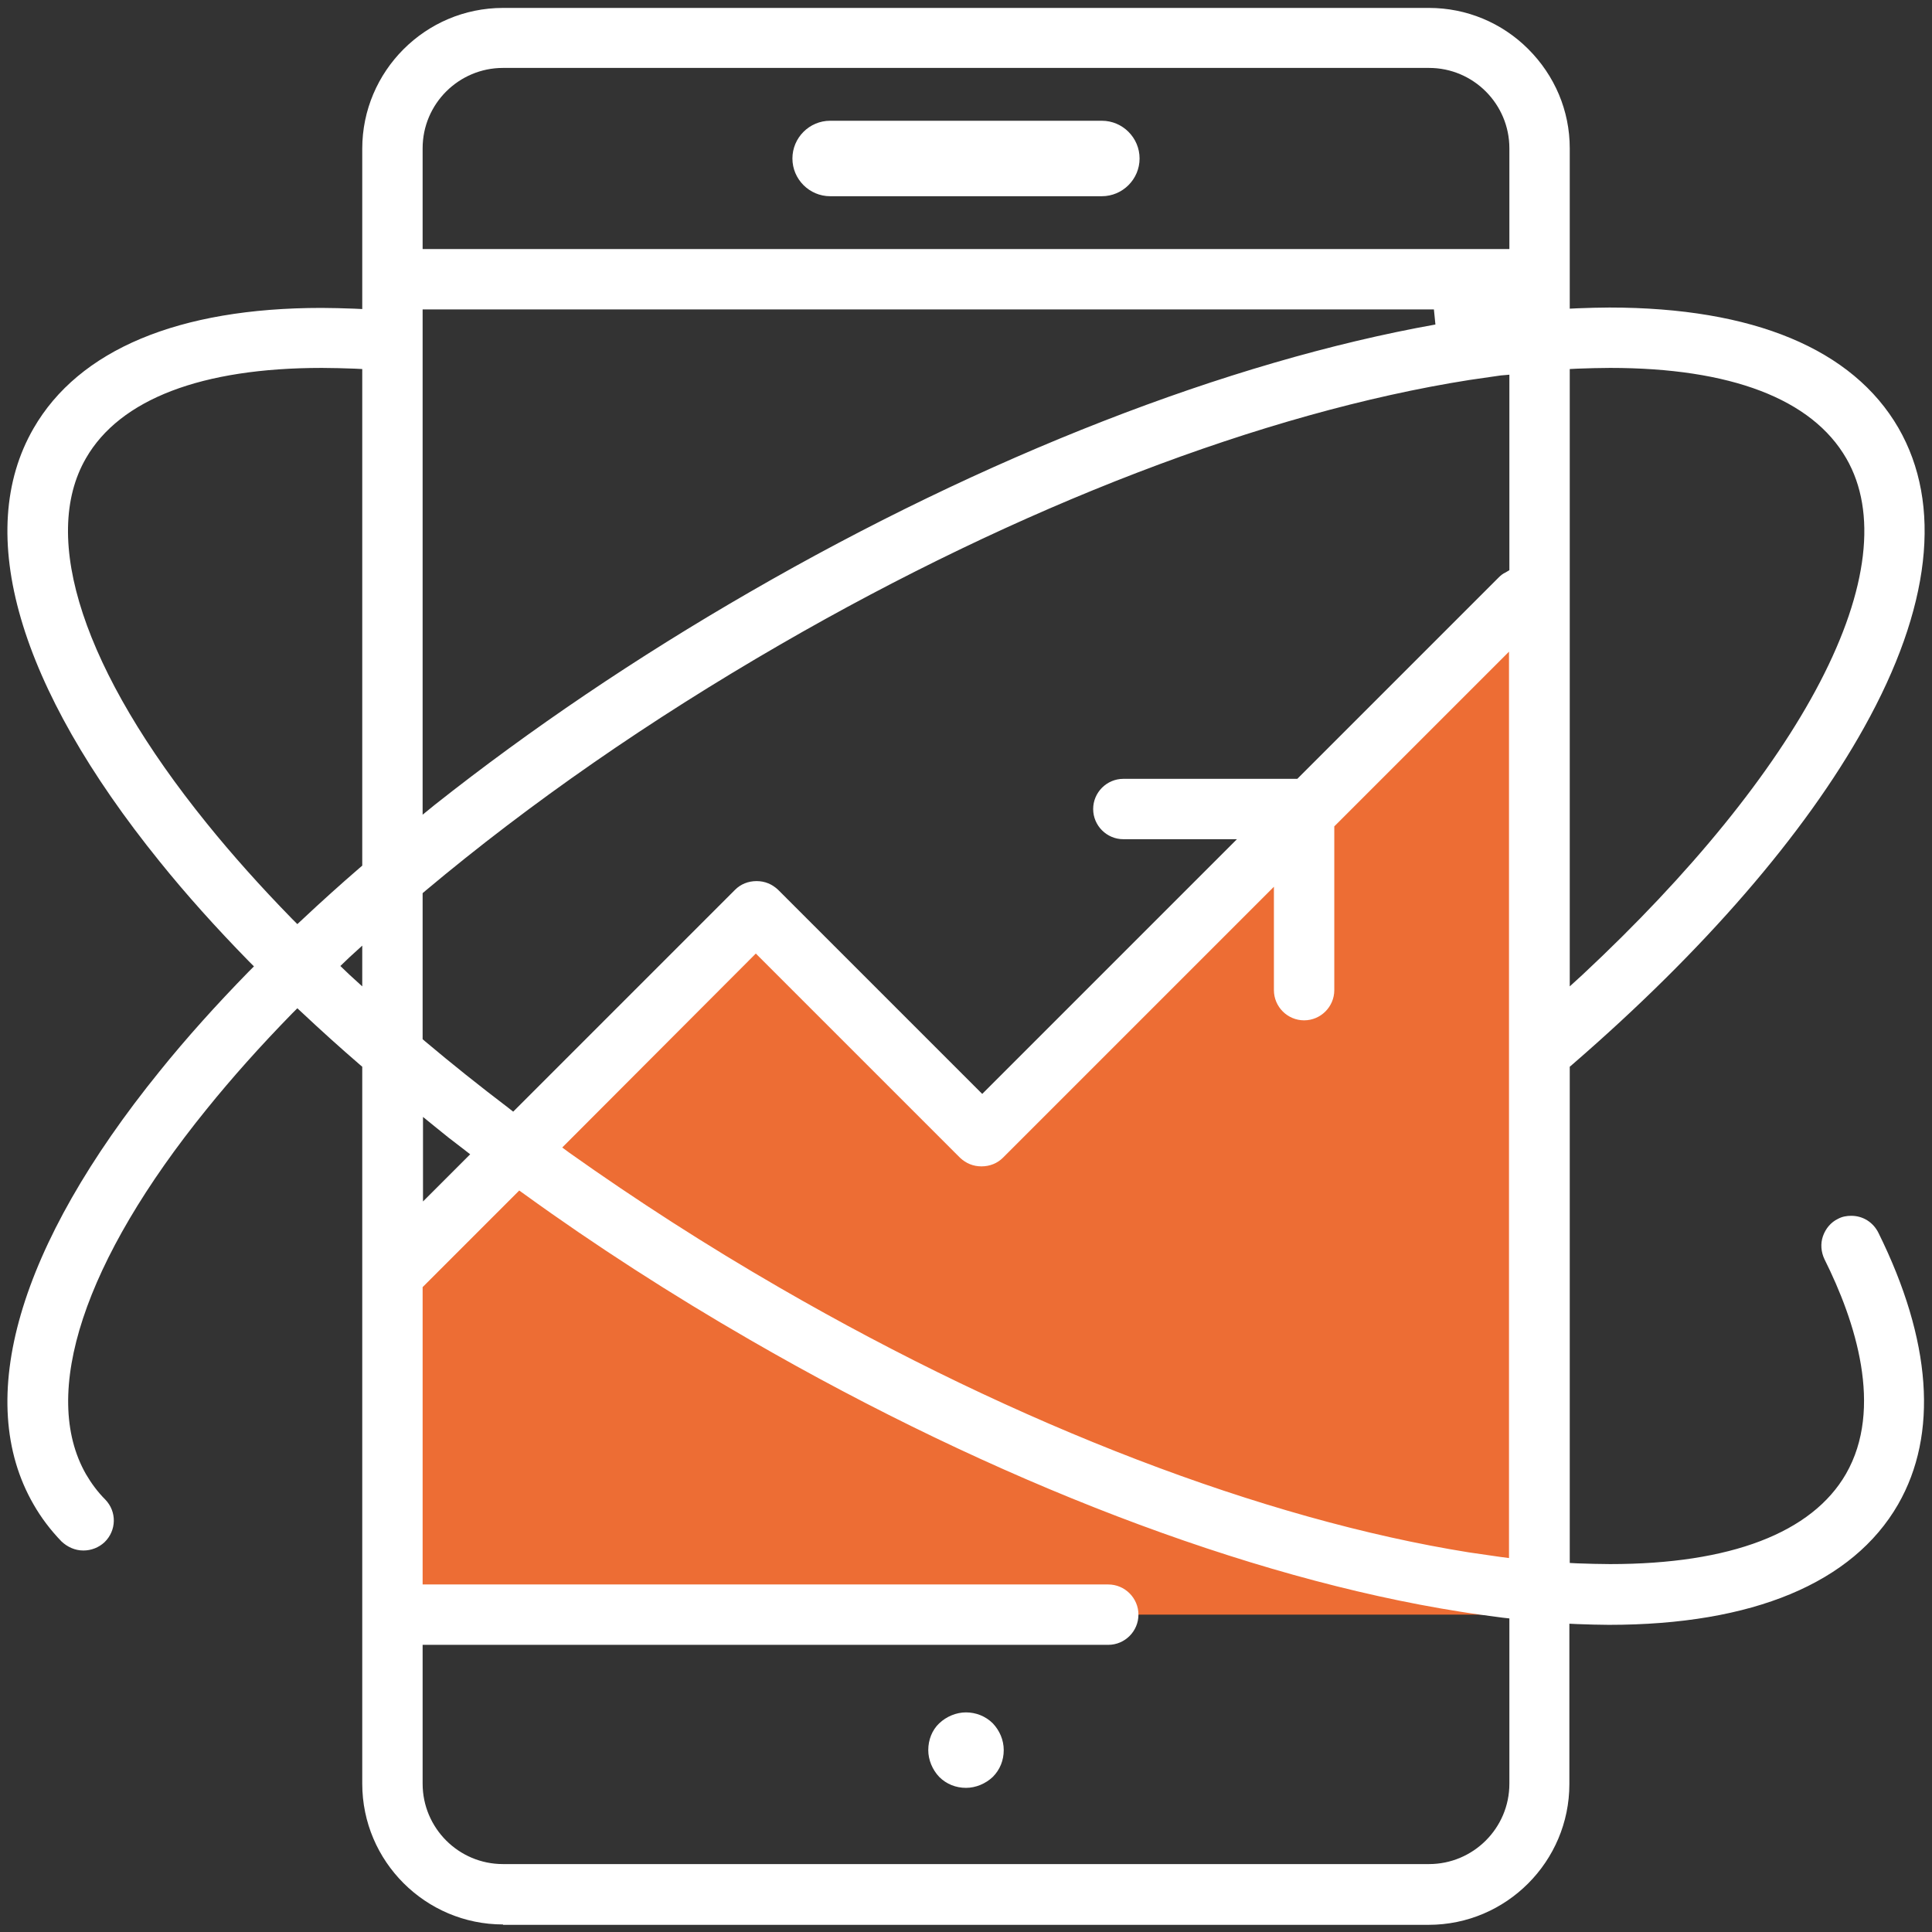 <?xml version="1.0" encoding="utf-8"?>
<!-- Generator: Adobe Illustrator 19.0.1, SVG Export Plug-In . SVG Version: 6.00 Build 0)  -->
<svg version="1.1" id="Capa_1" xmlns="http://www.w3.org/2000/svg" xmlns:xlink="http://www.w3.org/1999/xlink" x="0px" y="0px"
	 viewBox="-381 381.6 512 512" style="enable-background:new -381 381.6 512 512;" xml:space="preserve">
<rect x="-381" y="381.6" width="512" height="512" fill="#333333" stroke="none"/>
<style type="text/css">
	.st0{fill:#ED6D34;}
	.st1{fill:#FFFFFF;}
</style>
<g>
	<polygon class="st0" points="27,540.4 21.8,540.2 -120.8,682.8 -180.6,623 -217.4,659.8 -277,719.4 -277,809.5 27,809.5 	"/>
	<path class="st1" d="M-161,433.6h72c5.5,0,10-4.5,10-10s-4.5-10-10-10h-72c-5.5,0-10,4.5-10,10S-166.5,433.6-161,433.6z"/>
	<path class="st1" d="M-125,835.4c-2.6,0-5.2,1.1-7.1,2.9s-2.9,4.4-2.9,7.1c0,2.6,1.1,5.2,2.9,7.1c1.9,1.9,4.4,2.9,7.1,2.9
		c2.6,0,5.2-1.1,7.1-2.9c1.9-1.9,2.9-4.4,2.9-7.1s-1.1-5.2-2.9-7.1C-119.8,836.4-122.4,835.4-125,835.4z"/>
	<g>
		<path class="st1" d="M-247.7,891.6c-20.5,0-37.3-16.7-37.3-37.3v-190l-0.7-0.6c-5.1-4.4-10.2-9-15.1-13.6l-1.4-1.3l-1.4,1.4
			c-8.3,8.5-15.9,17-22.6,25.3c-32.6,40.2-44.2,75.5-32,96.8c1.4,2.4,3.1,4.7,5.1,6.7c3.1,3.2,3,8.2-0.2,11.3
			c-1.5,1.4-3.5,2.2-5.6,2.2c-2.2,0-4.2-0.9-5.8-2.4c-2.9-3-5.4-6.3-7.4-9.8c-16-27.7-4.1-68.5,33.4-114.8c7-8.7,15-17.6,23.6-26.4
			l1.4-1.4l-1.4-1.4c-8.7-8.9-16.6-17.7-23.6-26.4c-37.5-46.4-49.4-87.1-33.4-114.8c12-20.8,38.4-31.9,76.3-31.9
			c2.8,0,5.7,0.1,8.7,0.2l2.1,0.1v-42.5c0-20.5,16.7-37.3,37.3-37.3H-2.3c9.9,0,19.3,3.9,26.3,10.9S35,410.9,35,420.9v42.5l2.1-0.1
			c2.8-0.1,5.7-0.2,8.4-0.2c38.1,0,64.5,11,76.6,31.9c11.7,20.3,8.6,47.7-9.1,79.4c-15.7,28.2-42.4,59.1-77.3,89.3l-0.7,0.6v131.5
			l1.9,0.1c3,0.1,6,0.2,8.8,0.2c31.9,0,53.5-8.3,62.5-23.9c10-17.4,2.5-40.5-5.7-56.9c-0.9-1.9-1.1-4.1-0.4-6.1c0.7-2,2.1-3.7,4-4.6
			c1.1-0.6,2.3-0.8,3.5-0.8c3.1,0,5.8,1.7,7.2,4.5c14.1,28.5,15.9,53.4,5.2,72c-12,20.8-38.5,31.9-76.6,31.9c-2.6,0-5.4-0.1-8.4-0.2
			l-2.1-0.1v42.5c0,20.5-16.7,37.3-37.3,37.3H-247.7z M-269,854.3c0,11.7,9.5,21.3,21.3,21.3H-2.3c11.7,0,21.3-9.5,21.3-21.3v-43.8
			l-1.8-0.2c-3.8-0.5-7.6-1-11.3-1.6c-56.4-8.9-123.2-34.5-188.1-72c-20.8-12-41-25-59.8-38.6l-1.4-1l-25.6,25.6v78.8h181.7
			c4.4,0,8,3.6,8,8s-3.6,8-8,8H-269V854.3z M-232,685.7l1.9,1.4c17.6,12.5,36.4,24.6,55.8,35.8c63.3,36.6,128.2,61.4,182.6,70.1
			c2.7,0.4,5.4,0.8,8.3,1.2l2.3,0.3V554.3l-46.3,46.3V644c0,4.4-3.6,8-8,8s-8-3.6-8-8v-27.4l-71.8,71.8c-1.5,1.5-3.5,2.3-5.7,2.3
			s-4.1-0.8-5.7-2.3l-54.1-54.1L-232,685.7z M-269,700.1l12.6-12.6l-1.8-1.4c-2.8-2.1-5.2-4-7.5-5.9l-3.2-2.6V700.1z M16.7,481.1
			c-2.9,0.4-5.6,0.8-8.3,1.2c-54.5,8.6-119.3,33.5-182.6,70.1c-34.6,20-66.2,41.9-94.1,65.3l-0.7,0.6V657l0.7,0.6
			c7,5.9,14.4,11.8,21.9,17.5l1.4,1.1l58.8-58.8c1.5-1.5,3.5-2.3,5.7-2.3s4.1,0.8,5.7,2.3l54.1,54.1l67.5-67.5h-30.1
			c-4.4,0-8-3.6-8-8s3.6-8,8-8h46.1l53.4-53.4c0.5-0.5,1.1-1,1.8-1.3l1-0.6v-51.8L16.7,481.1z M-288.4,635.3l-2.4,2.3l2.4,2.3
			l3.4,3.1v-10.8L-288.4,635.3z M45.7,479.1c-2.8,0-5.8,0.1-8.8,0.2l-1.9,0.1v163.6l3.4-3.1c28.6-26.7,50.4-53.5,62.9-77.5
			c12.8-24.6,15.2-45.1,7-59.3C99.2,487.3,77.6,479.1,45.7,479.1z M-295.7,479.1c-31.9,0-53.5,8.3-62.5,23.9
			c-12.3,21.2-0.6,56.5,32,96.8c6.7,8.3,14.3,16.8,22.6,25.3l1.4,1.4l1.4-1.3c4.9-4.6,10-9.2,15.1-13.6l0.7-0.6V479.4l-1.9-0.1
			C-289.9,479.2-292.8,479.1-295.7,479.1z M-269,597.5l3.2-2.6c25.4-20.1,53.5-39.1,83.5-56.4c62.3-36,126.8-61.1,181.7-70.9l-0.4-4
			H-269V597.5z M-247.7,399.6c-11.7,0-21.3,9.5-21.3,21.3v26.7H19v-26.7c0-11.7-9.5-21.3-21.3-21.3H-247.7z"/>
	</g>
</g>
</svg>
